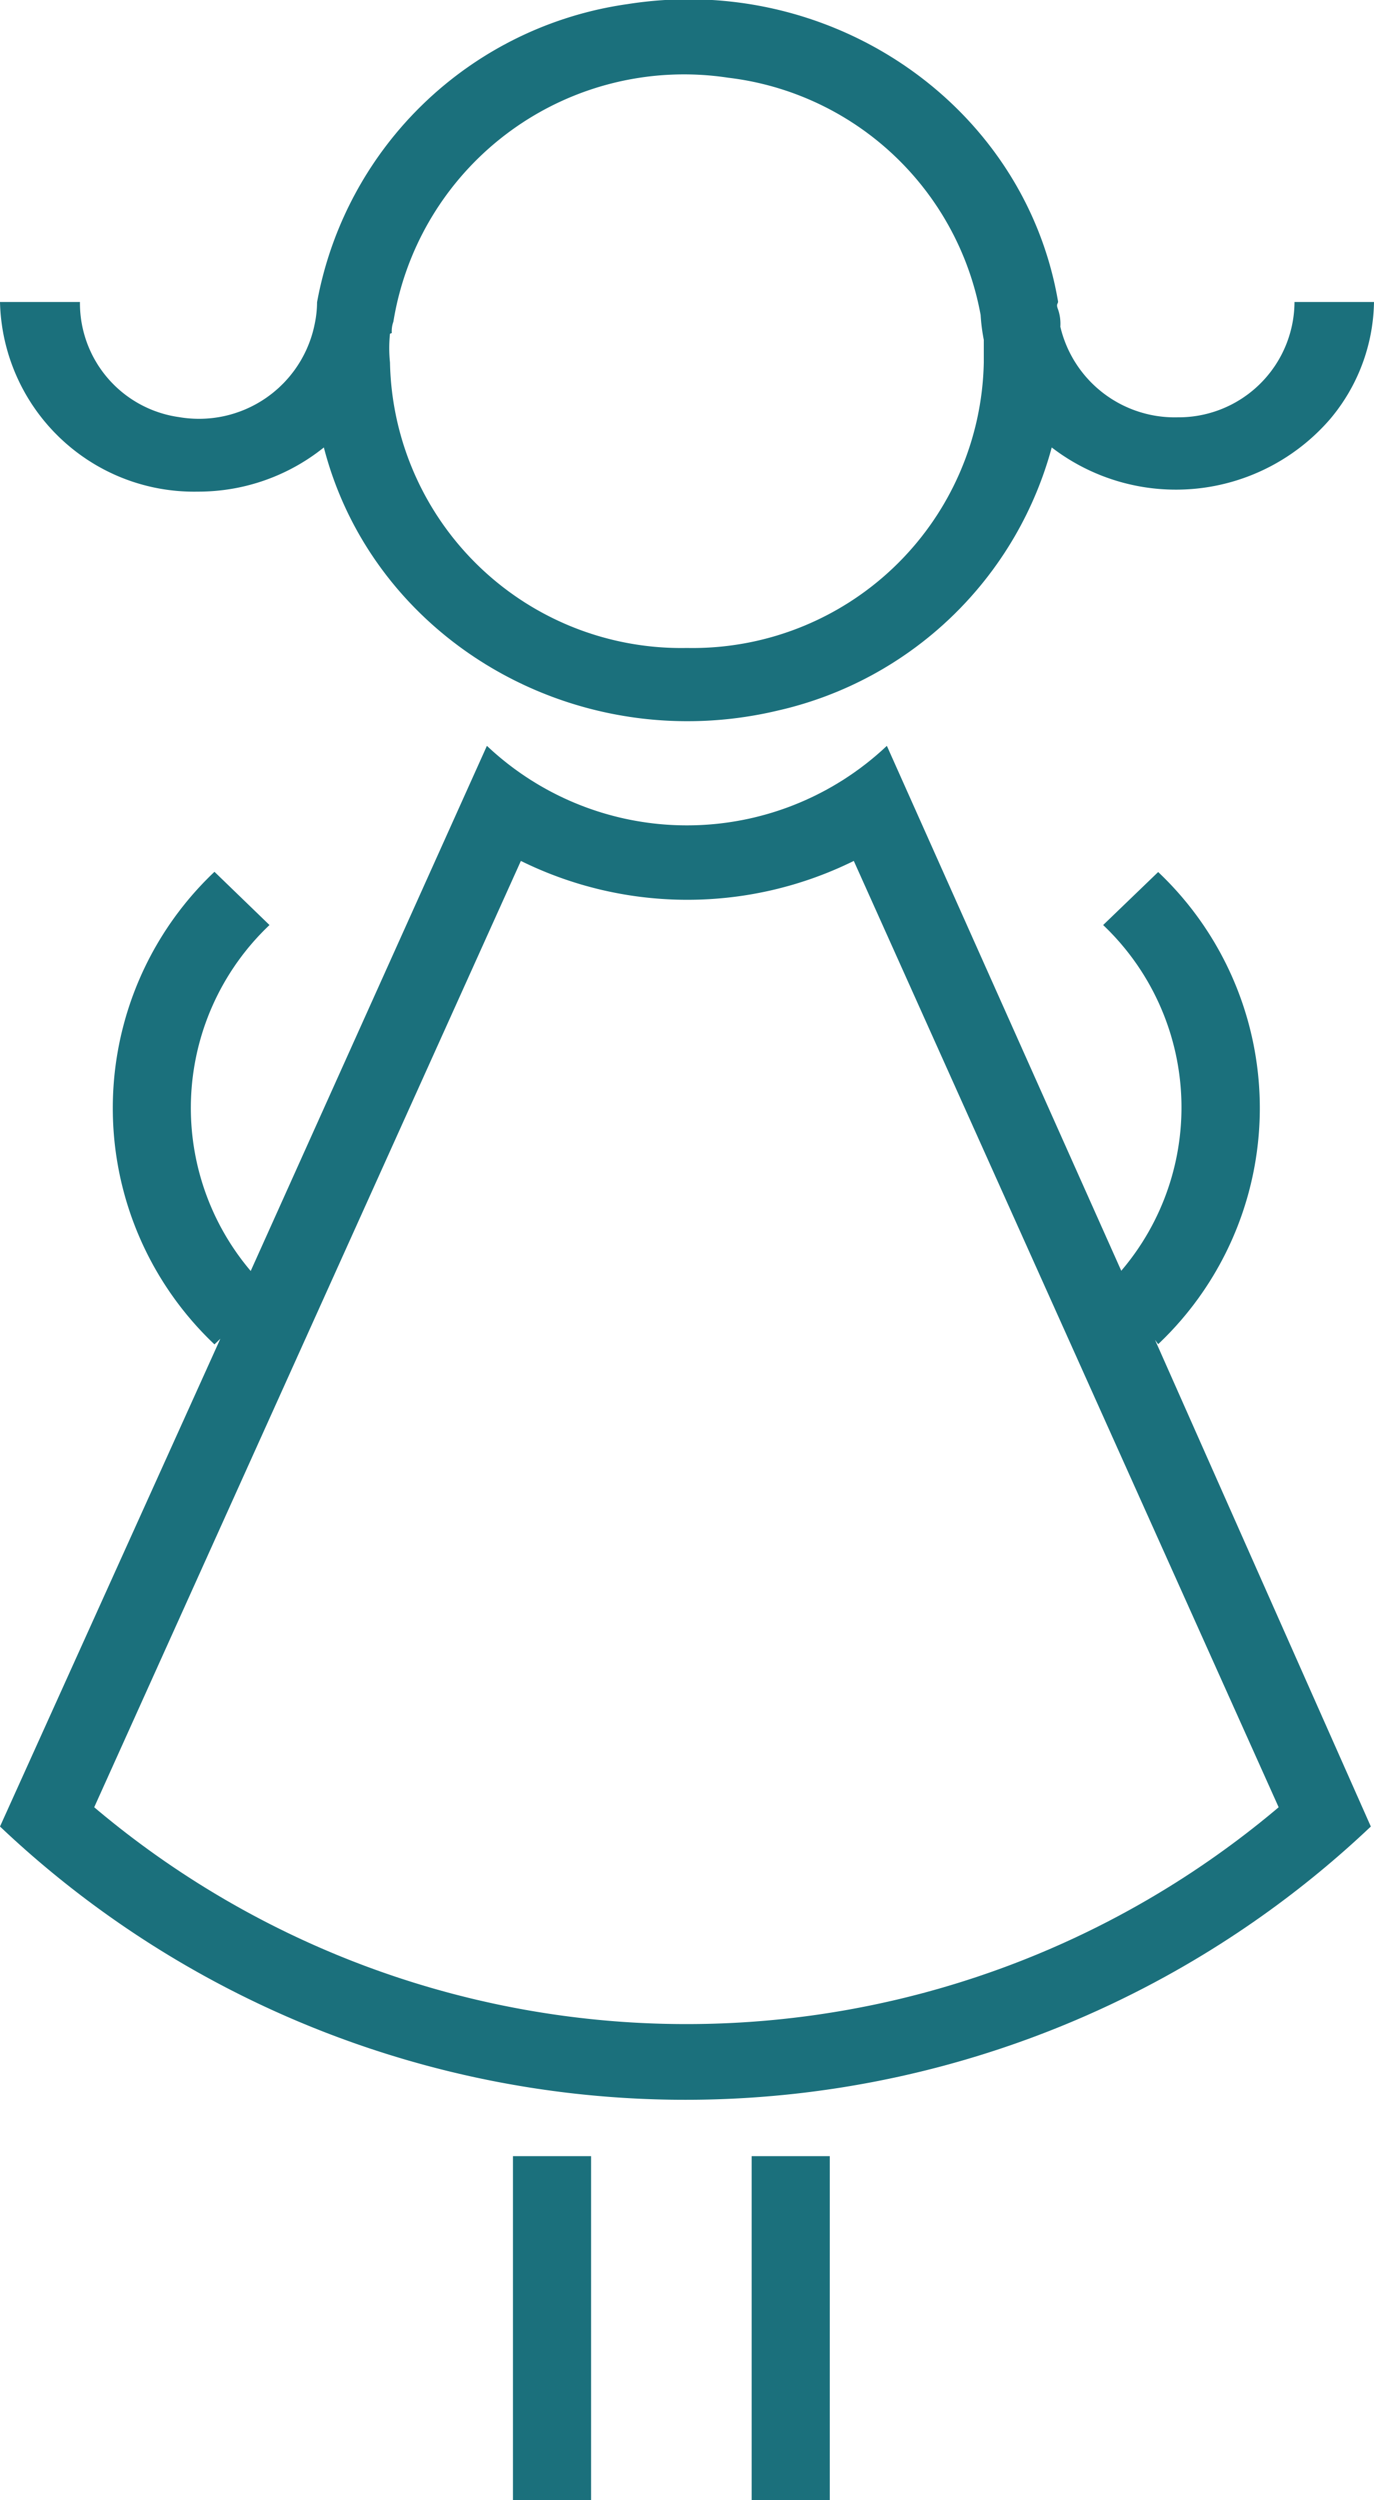 <svg xmlns="http://www.w3.org/2000/svg" viewBox="0 0 60.67 110.35"><defs><style>.cls-1{fill:#1b707c;}</style></defs><title>dark_blue_girl</title><g id="Layer_2" data-name="Layer 2"><g id="Graphics"><path class="cls-1" d="M8.74,21.7a8.85,8.85,0,0,0,5.56-1.95c2.2,8.53,11.18,13.73,20.06,11.61A16.25,16.25,0,0,0,46.44,19.75,9,9,0,0,0,58.73,18.5a8.2,8.2,0,0,0,1.94-5.17H57.16A5.12,5.12,0,0,1,52,18.42a5.19,5.19,0,0,1-5.18-4,1.94,1.94,0,0,0-.1-.76c-.1-.25,0-.24,0-.35h0c-1.48-8.67-10-14.55-19-13.13A16.25,16.25,0,0,0,14,13.34h0a4.78,4.78,0,0,1-.1.94h0a5.21,5.21,0,0,1-6,4.13,5.08,5.08,0,0,1-4.37-5.08H0A8.57,8.57,0,0,0,8.74,21.7Zm8.56-7a1.21,1.21,0,0,1,.07-.5A13,13,0,0,1,32.15,3.43,12.88,12.88,0,0,1,43.3,13.9,8.2,8.2,0,0,0,43.44,15v1a12.86,12.86,0,0,1-13.11,12.6,12.86,12.86,0,0,1-13.11-12.6h0a6.14,6.14,0,0,1,0-1.27ZM51.14,59.33a14.34,14.34,0,0,0,0-20.84h0l-2.43,2.34a11.1,11.1,0,0,1,.8,15.26L39.16,32.92a12.86,12.86,0,0,1-17.66,0L11.07,56.1a11.12,11.12,0,0,1,.83-15.27L9.47,38.48a14.36,14.36,0,0,0,0,20.86l.26-.25L0,80.62a44,44,0,0,0,60.53,0h0L51,59.14Zm5.32,20.44a40.51,40.51,0,0,1-52.3,0L23,38A16.6,16.6,0,0,0,37.7,38M22.65,110.35H26.1V95.17H22.65Zm10.54,0h3.45V95.17H33.19Z"/></g></g></svg>